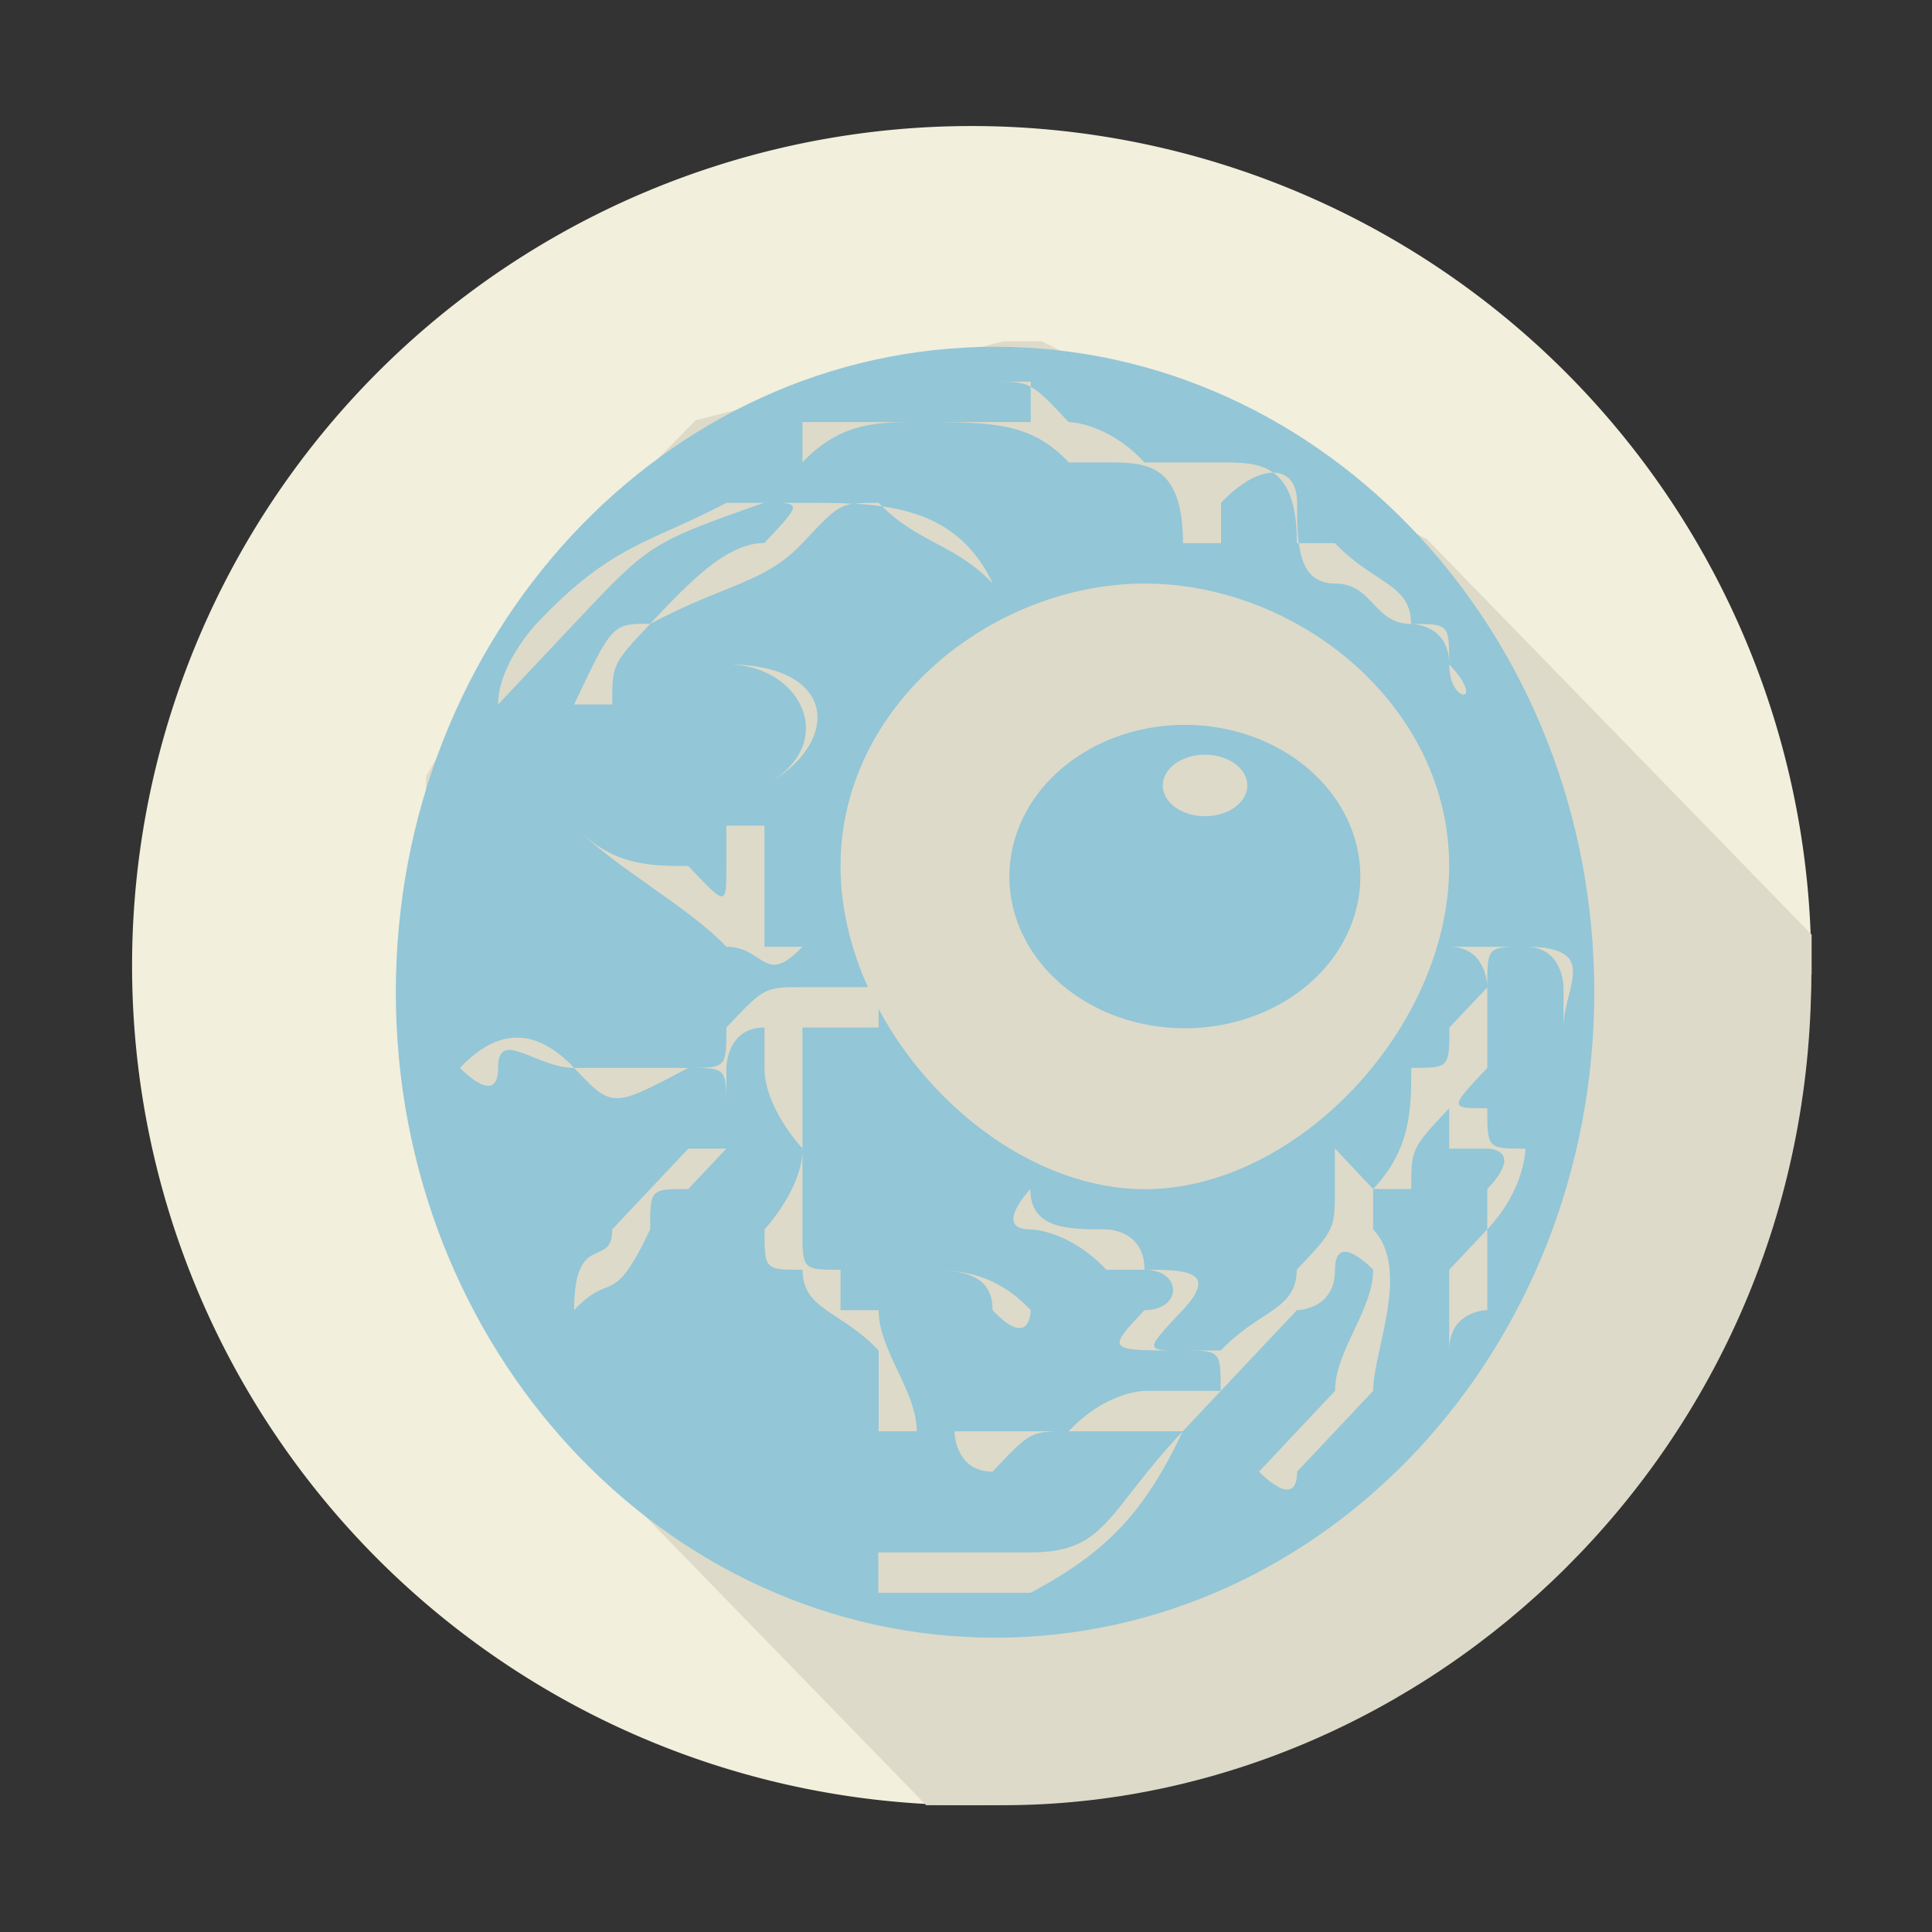<?xml version="1.0" standalone="no"?><!DOCTYPE svg PUBLIC "-//W3C//DTD SVG 1.1//EN" "http://www.w3.org/Graphics/SVG/1.1/DTD/svg11.dtd"><svg t="1570543367146" class="icon" viewBox="0 0 1024 1024" version="1.1" xmlns="http://www.w3.org/2000/svg" p-id="1145" xmlns:xlink="http://www.w3.org/1999/xlink" width="200" height="200"><rect x="0" y="0" width="1024" height="1024" fill="#333333" stroke="none"/><defs><style type="text/css"></style></defs><path d="M515 511.8m-445 0a445 445 0 1 0 890 0 445 445 0 1 0-890 0Z" fill="#F2EFDC" p-id="1146"></path><path d="M960 516.4c0 251.6-204 440.4-428.3 440.4h-40.8L287 747.1c-37.6-43.2 0-21 0-21l-61.2-167.8V411.5L287 306.7l81.6-83.9 163.2-41.9h20.4l81.6 41.9 122.4 62.9 204 209.7v21h-0.2z" fill="#DDDAC9" p-id="1147"></path><path d="M527.4 183.8C352 183.8 209.8 337 209.8 525.9S352.1 868 527.4 868 845 714.8 845 525.9 702.8 183.8 527.4 183.8z m-102.1 39.9h121V205c-5-2.7-10.1-2.7-20.2-2.7h20.2v2.7c5 2.7 10.1 8 20.1 18.7 0 0 20.2 0 40.3 21.4h40.4c10.1 0 20.2 0 27.7 5.4 7.6 0 12.7 5.3 12.7 16 0 7.4 0 14.9 0.9 21.4h19.2c20.2 21.4 40.3 21.4 40.3 42.8h0.1c20.1 0 20.1 0 20.1 21.4 20.2 21.4 0 21.4 0 0S748 330.7 748 330.7h-0.1c-20.1-0.1-20.1-21.4-40.2-21.4-13.1 0-17.7-9.1-19.3-21.4h-1c0-21.4-5-32.1-12.6-37.4-7.6 0-17.6 5.4-27.6 16v21.4H627c0-42.8-20.2-42.8-40.3-42.8h-20.2c-20.2-21.4-40.3-21.4-80.7-21.4-20.2 0-40.3 0-60.5 21.4v-21.4z m-141.1 107c40.3-42.8 60.5-42.8 100.8-64.2h40.3c9.1 0 18.2 0 27.1 0.5 3.4-0.5 7.5-0.5 13.3-0.5 0.6 0.7 1.3 1.3 1.9 1.9 24.3 3.5 45.6 13.3 58.6 40.9-19.6-20.7-39-21.4-58.6-40.9-4.9-0.7-10-1.2-15.2-1.5-8.6 1.2-12.7 5.6-27 20.9-20.1 21.4-40.3 21.4-80.7 42.8-20.2 21.4-20.2 21.4-20.2 42.8h-20.2c20.2-42.8 20.2-42.8 40.3-42.8 20.2-21.4 40.3-42.8 60.5-42.8 20.2-21.4 20.2-21.4 0-21.4-60.5 21.4-60.5 21.4-100.8 64.2-20.2 21.4-20.2 21.4-40.3 42.8 0-21.3 20.2-42.7 20.2-42.7zM385 352.1c60.5 0 60.5 42.8 20.2 64.2 40.3-21.5 20.1-64.2-20.2-64.2z m0 106.9v-21.4h20.2V501.8H425.3c-20.2 21.4-20.2 0-40.3 0-20.2-21.4-60.5-42.8-80.7-64.2 20.2 21.4 40.3 21.4 60.5 21.4 20.2 21.4 20.2 21.4 20.2 0z m0 149.8s-0.1 0.1-20.2 21.4c-20.2 0-20.2 0-20.2 21.4-20.2 42.8-20.2 21.4-40.3 42.8 0-42.8 20.2-21.4 20.2-42.8 20.2-21.4 20.2-21.4 40.3-42.8H385z m40.4 64.2c-20.2 0-20.2 0-20.2-21.4 0 0 18.6-19.8 20.1-40.3v-2.5-0.1c-1.5-1.6-20.1-22.1-20.1-42.7v-21.4C385 544.6 385 566 385 566v21.4c0-21.4 0-21.4-20.2-21.4-40.3 21.4-40.3 21.4-60.5 0-20.2 0-40.3-21.4-40.3 0s-20.2 0-20.2 0c20.2-21.4 40.3-21.4 60.5 0h60.5c20.2 0 20.2 0 20.2-21.4 20.2-21.4 20.2-21.4 40.3-21.4H460c-9.2-20.5-14.5-42.3-14.5-64.2 0-85.6 80.7-149.7 161.3-149.7 80.7 0 161.3 64.2 161.3 149.8s-80.7 171.2-161.3 171.2c-56 0-112.1-41.4-141.1-95.5v9.8h-40.4v64.1l0.1 0.1c0 0.8 0 1.7-0.1 2.5v40.3c0 21.4 0 21.4 20.2 21.4v21.4h20.2c0 21.4 20.2 42.8 20.2 64.2h-20.2v-42.8c-20.2-21.4-40.3-21.4-40.3-42.8z m120.9 21.4s0 21.4-20.2 0c0-21.4-20.2-21.4-40.3-21.4 20.1 0 40.3 0 60.5 21.4z m262.2-192.6c-19.8 0-20.2 0-20.2 20.2 0.1 0.8 0.1 1.2 0.1 1.2l-0.1 0.1V566c-20.2 21.4-20.2 21.4 0 21.4 0 21.4 0 21.4 20.2 21.4 0 0 0 21.4-20.2 42.8v42.8s-20.2 0-20.2 21.4v-21.4V673l20.2-21.4v-21.4c20.2-21.4 0-21.4 0-21.4h-20.2v-21.4C748 608.8 748 608.8 748 630.2h-20.2v21.4c20.2 21.4 0 64.2 0 85.6-20.2 21.4-20.2 21.4-40.3 42.8 0 21.4-20.2 0-20.2 0 20.2-21.4 20.2-21.4 40.3-42.8 0-21.4 20.2-42.8 20.2-64.2 0 0-20.2-21.4-20.2 0s-20.2 21.4-20.2 21.4c-20.2 21.4-40.3 42.8-60.5 64.2-20.2 42.8-40.3 64.2-80.7 85.6h-80.7v-21.4h80.7c40.4 0 40.3-21.4 80.7-64.2h-20.2-40.3c-20.1 0-20.2 0-40.3 21.4-20.2 0-20.2-21.4-20.2-21.4h60.5c20.2-21.4 40.3-21.4 40.3-21.4H647c0-21.4 0-21.4-20.2-21.4-40.3 0-40.3 0-20.2-21.4 20.2 0 20.2-21.4 0-21.4h-20.2c-20.2-21.4-40.3-21.4-40.3-21.4-20.2 0 0-21.4 0-21.4 0 21.4 20.2 21.4 40.3 21.4 0 0 20.2 0 20.2 21.4 20.2 0 40.3 0 20.2 21.4s-20.2 21.4 0 21.4H647c20.2-21.4 40.3-21.4 40.3-42.8 20.2-21.4 20.2-21.4 20.2-42.8v-21.4h0.1l20.2 21.4C748 608.8 748 587.4 748 566c20.2 0 20.2 0 20.2-21.4l20.1-21.3v-0.1-1.2c-0.4-4.5-2.9-20.2-20.2-20.2h40.4c40.3 0 20.2 21.4 20.2 42.8v-21.4s0-21.4-20.2-21.4z" fill="#93C6D7" p-id="1148"></path><path d="M535 464.6a93 80.4 0 1 0 186 0 93 80.4 0 1 0-186 0Z" fill="#93C6D7" p-id="1149"></path><path d="M616.3 416.3a22.4 16.3 0 1 0 44.8 0 22.4 16.3 0 1 0-44.8 0Z" fill="#DDDAC9" p-id="1150"></path></svg>